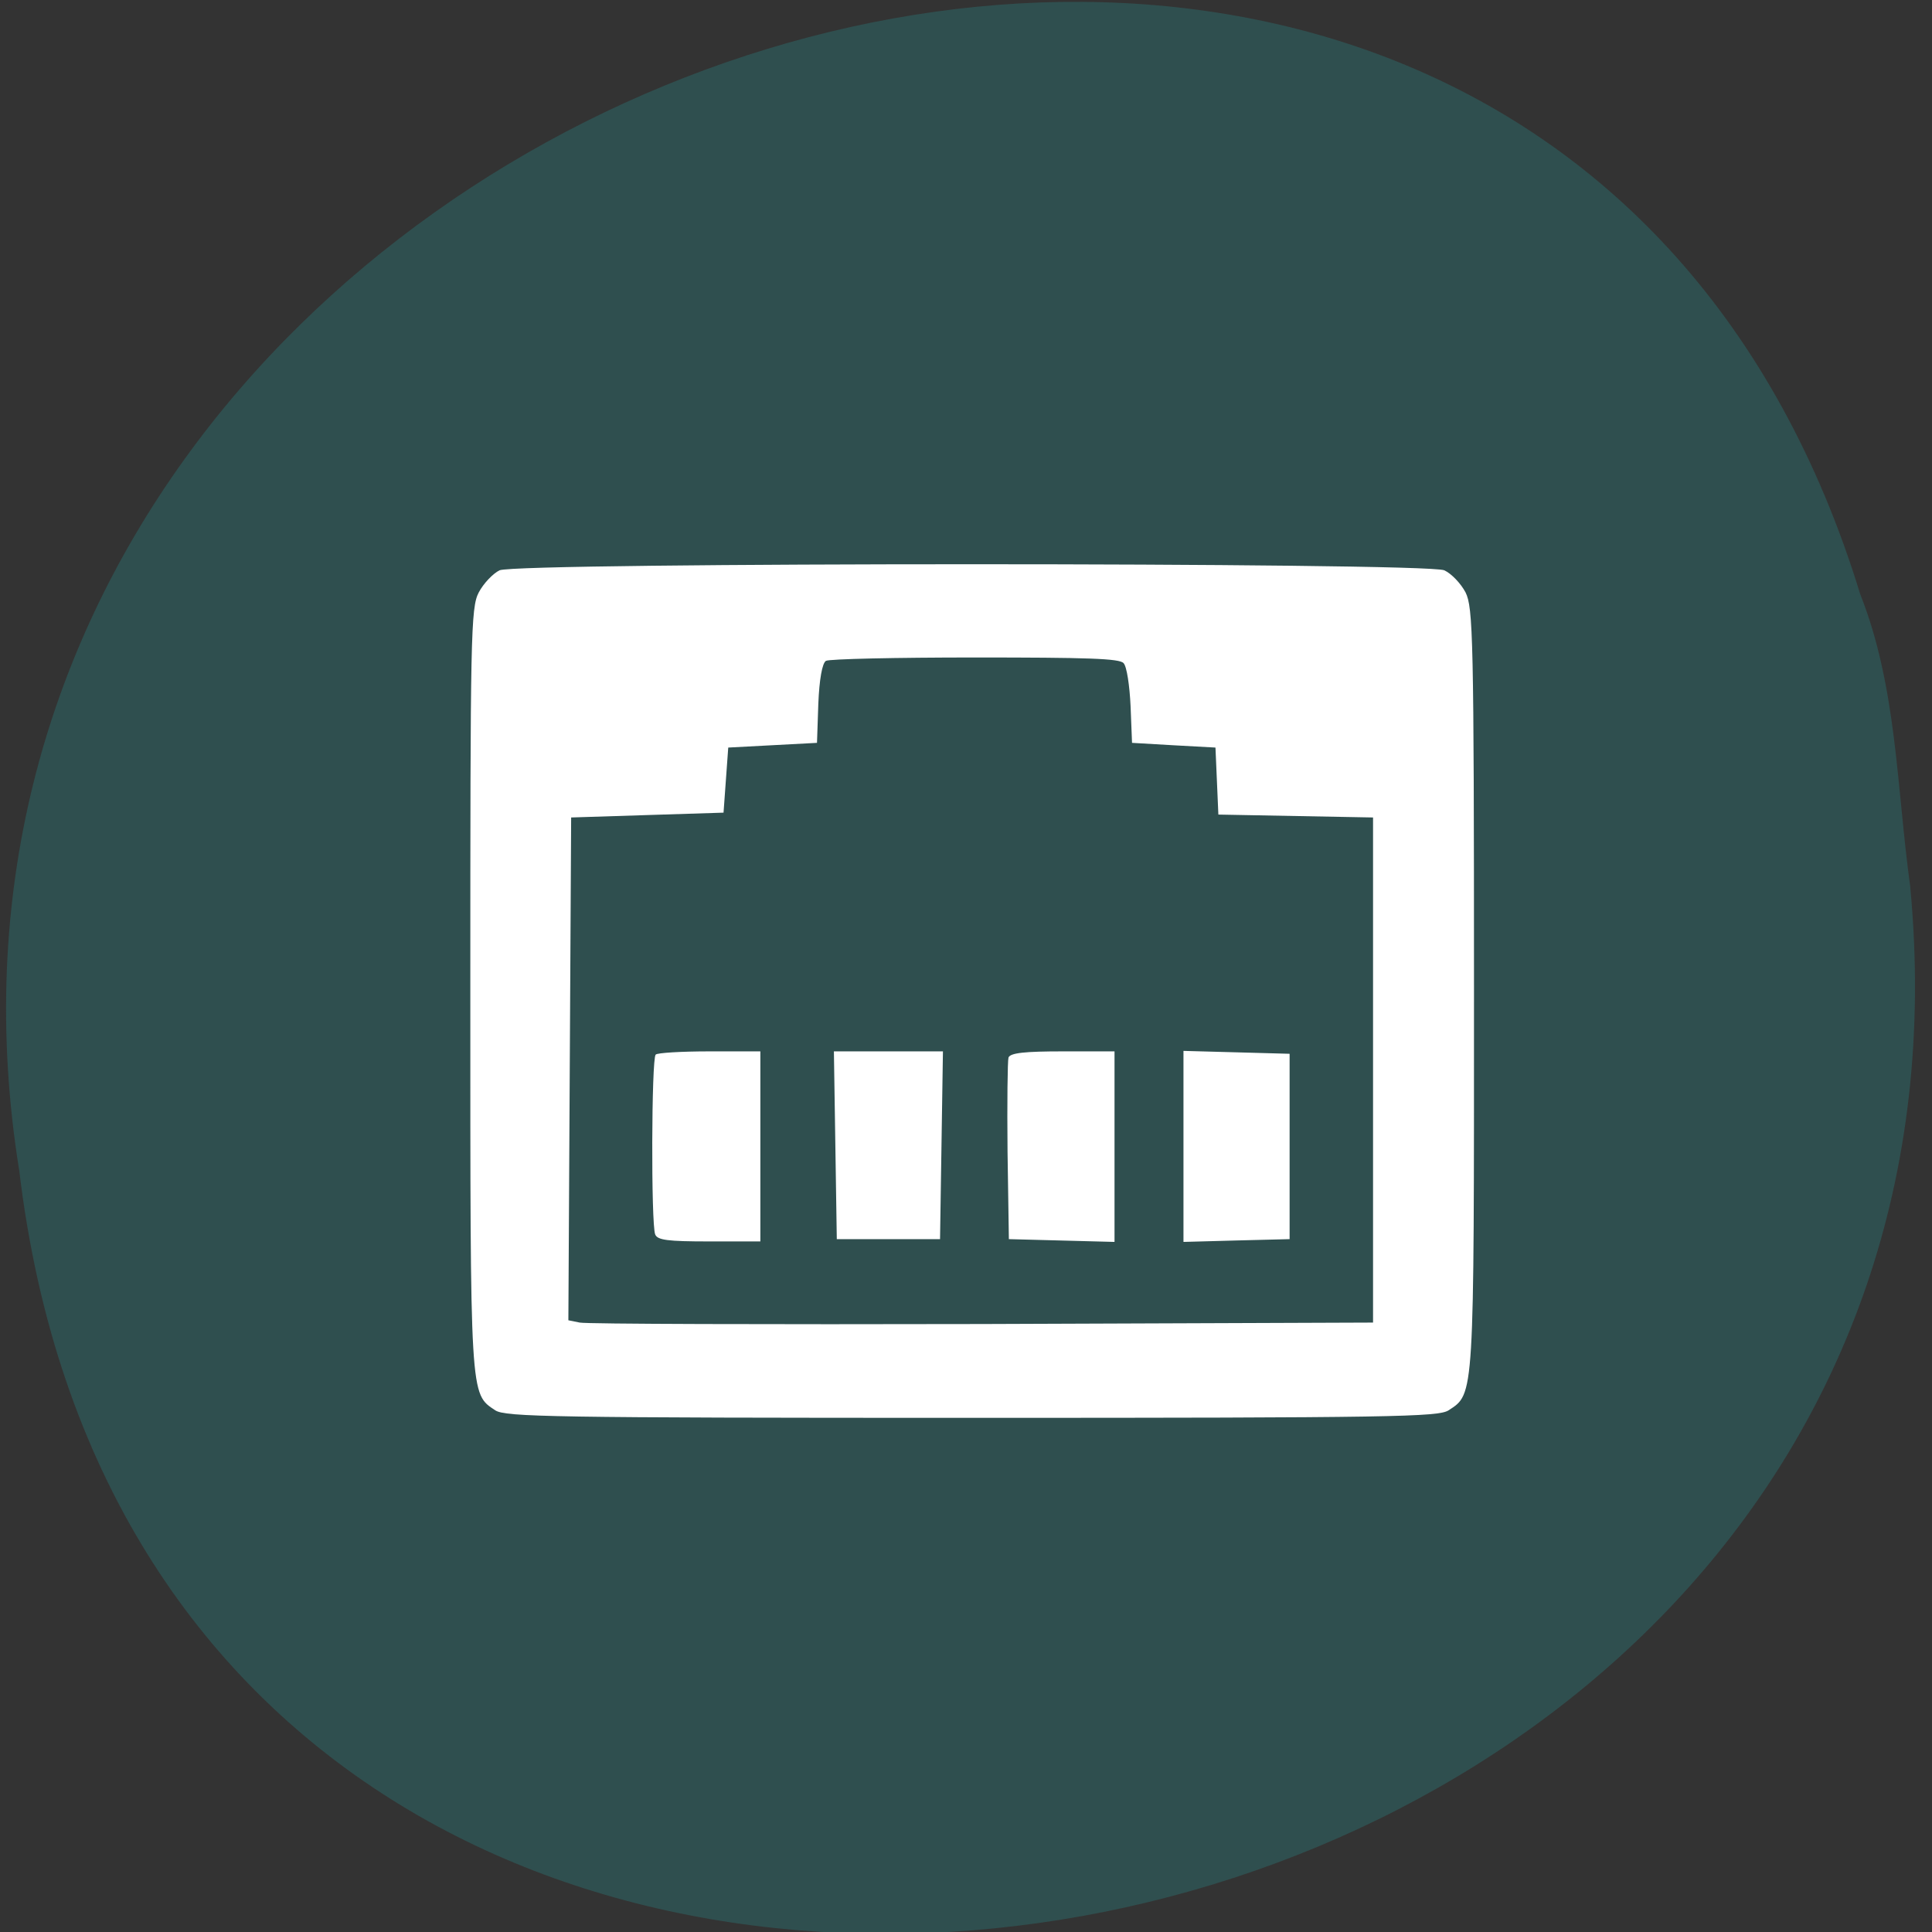 
<svg xmlns="http://www.w3.org/2000/svg" xmlns:xlink="http://www.w3.org/1999/xlink" width="16px" height="16px" viewBox="0 0 16 16" version="1.1">
<rect x="0" y="0" width="16" height="16" fill="#333333" stroke="none"/>
<g id="surface1">
<path style=" stroke:none;fill-rule:nonzero;fill:rgb(100%,27.059%,0%);fill-opacity:1;" d="M 10.582 5.707 C 10.582 6.477 9.961 7.098 9.195 7.098 C 8.426 7.098 7.805 6.477 7.805 5.707 C 7.805 4.941 8.426 4.32 9.195 4.32 C 9.961 4.32 10.582 4.941 10.582 5.707 Z M 10.582 5.707 "/>
<path style=" stroke:none;fill-rule:nonzero;fill:rgb(100%,27.059%,0%);fill-opacity:1;" d="M 10.746 10.586 C 10.746 11.355 10.125 11.977 9.359 11.977 C 8.594 11.977 7.969 11.355 7.969 10.586 C 7.969 9.82 8.594 9.199 9.359 9.199 C 10.125 9.199 10.746 9.82 10.746 10.586 Z M 10.746 10.586 "/>
<path style=" stroke:none;fill-rule:nonzero;fill:rgb(100%,27.059%,0%);fill-opacity:1;" d="M 5.422 7.918 C 5.422 8.688 4.801 9.309 4.031 9.309 C 3.266 9.309 2.645 8.688 2.645 7.918 C 2.645 7.152 3.266 6.531 4.031 6.531 C 4.801 6.531 5.422 7.152 5.422 7.918 Z M 5.422 7.918 "/>
<path style=" stroke:none;fill-rule:nonzero;fill:rgb(18.431%,30.98%,30.98%);fill-opacity:1;" d="M 15.82 7.348 C 16.734 17.051 1.352 19.664 0.16 9.699 C -1.32 0.535 12.617 -4.184 15.406 4.922 C 15.711 5.691 15.707 6.531 15.82 7.344 Z M 15.82 7.348 "/>
<path style=" stroke:none;fill-rule:nonzero;fill:rgb(100%,100%,100%);fill-opacity:1;" d="M 4.137 4.723 C 4.082 4.75 4.004 4.832 3.965 4.906 C 3.898 5.031 3.895 5.27 3.895 8.199 C 3.895 11.598 3.891 11.539 4.102 11.68 C 4.188 11.734 4.555 11.742 8.051 11.742 C 11.547 11.742 11.91 11.734 11.996 11.68 C 12.211 11.539 12.207 11.598 12.207 8.199 C 12.207 5.27 12.199 5.031 12.137 4.906 C 12.098 4.832 12.02 4.75 11.961 4.723 C 11.812 4.656 4.285 4.656 4.137 4.723 Z M 9.305 5.492 C 9.332 5.52 9.355 5.68 9.363 5.848 L 9.375 6.152 L 9.719 6.172 L 10.066 6.191 L 10.09 6.746 L 11.371 6.77 L 11.371 10.953 L 8.133 10.965 C 6.352 10.969 4.852 10.965 4.801 10.953 L 4.707 10.934 L 4.73 6.77 L 5.359 6.75 L 5.992 6.73 L 6.031 6.191 L 6.766 6.152 L 6.777 5.828 C 6.785 5.629 6.809 5.492 6.84 5.473 C 6.867 5.457 7.422 5.445 8.074 5.445 C 9 5.445 9.273 5.453 9.305 5.492 Z M 5.43 8.734 C 5.395 8.766 5.391 10.137 5.426 10.223 C 5.445 10.27 5.527 10.281 5.875 10.281 L 6.297 10.281 L 6.297 8.707 L 5.875 8.707 C 5.645 8.707 5.441 8.719 5.43 8.734 Z M 6.918 9.484 L 6.93 10.262 L 7.785 10.262 L 7.809 8.707 L 6.906 8.707 Z M 8.352 8.758 C 8.344 8.785 8.34 9.133 8.344 9.535 L 8.355 10.262 L 9.23 10.285 L 9.23 8.707 L 8.801 8.707 C 8.492 8.707 8.367 8.719 8.352 8.758 Z M 9.801 9.496 L 9.801 10.285 L 10.242 10.273 L 10.68 10.262 L 10.68 8.727 L 10.242 8.715 L 9.801 8.703 Z M 9.801 9.496 "/>
</g>
</svg>
